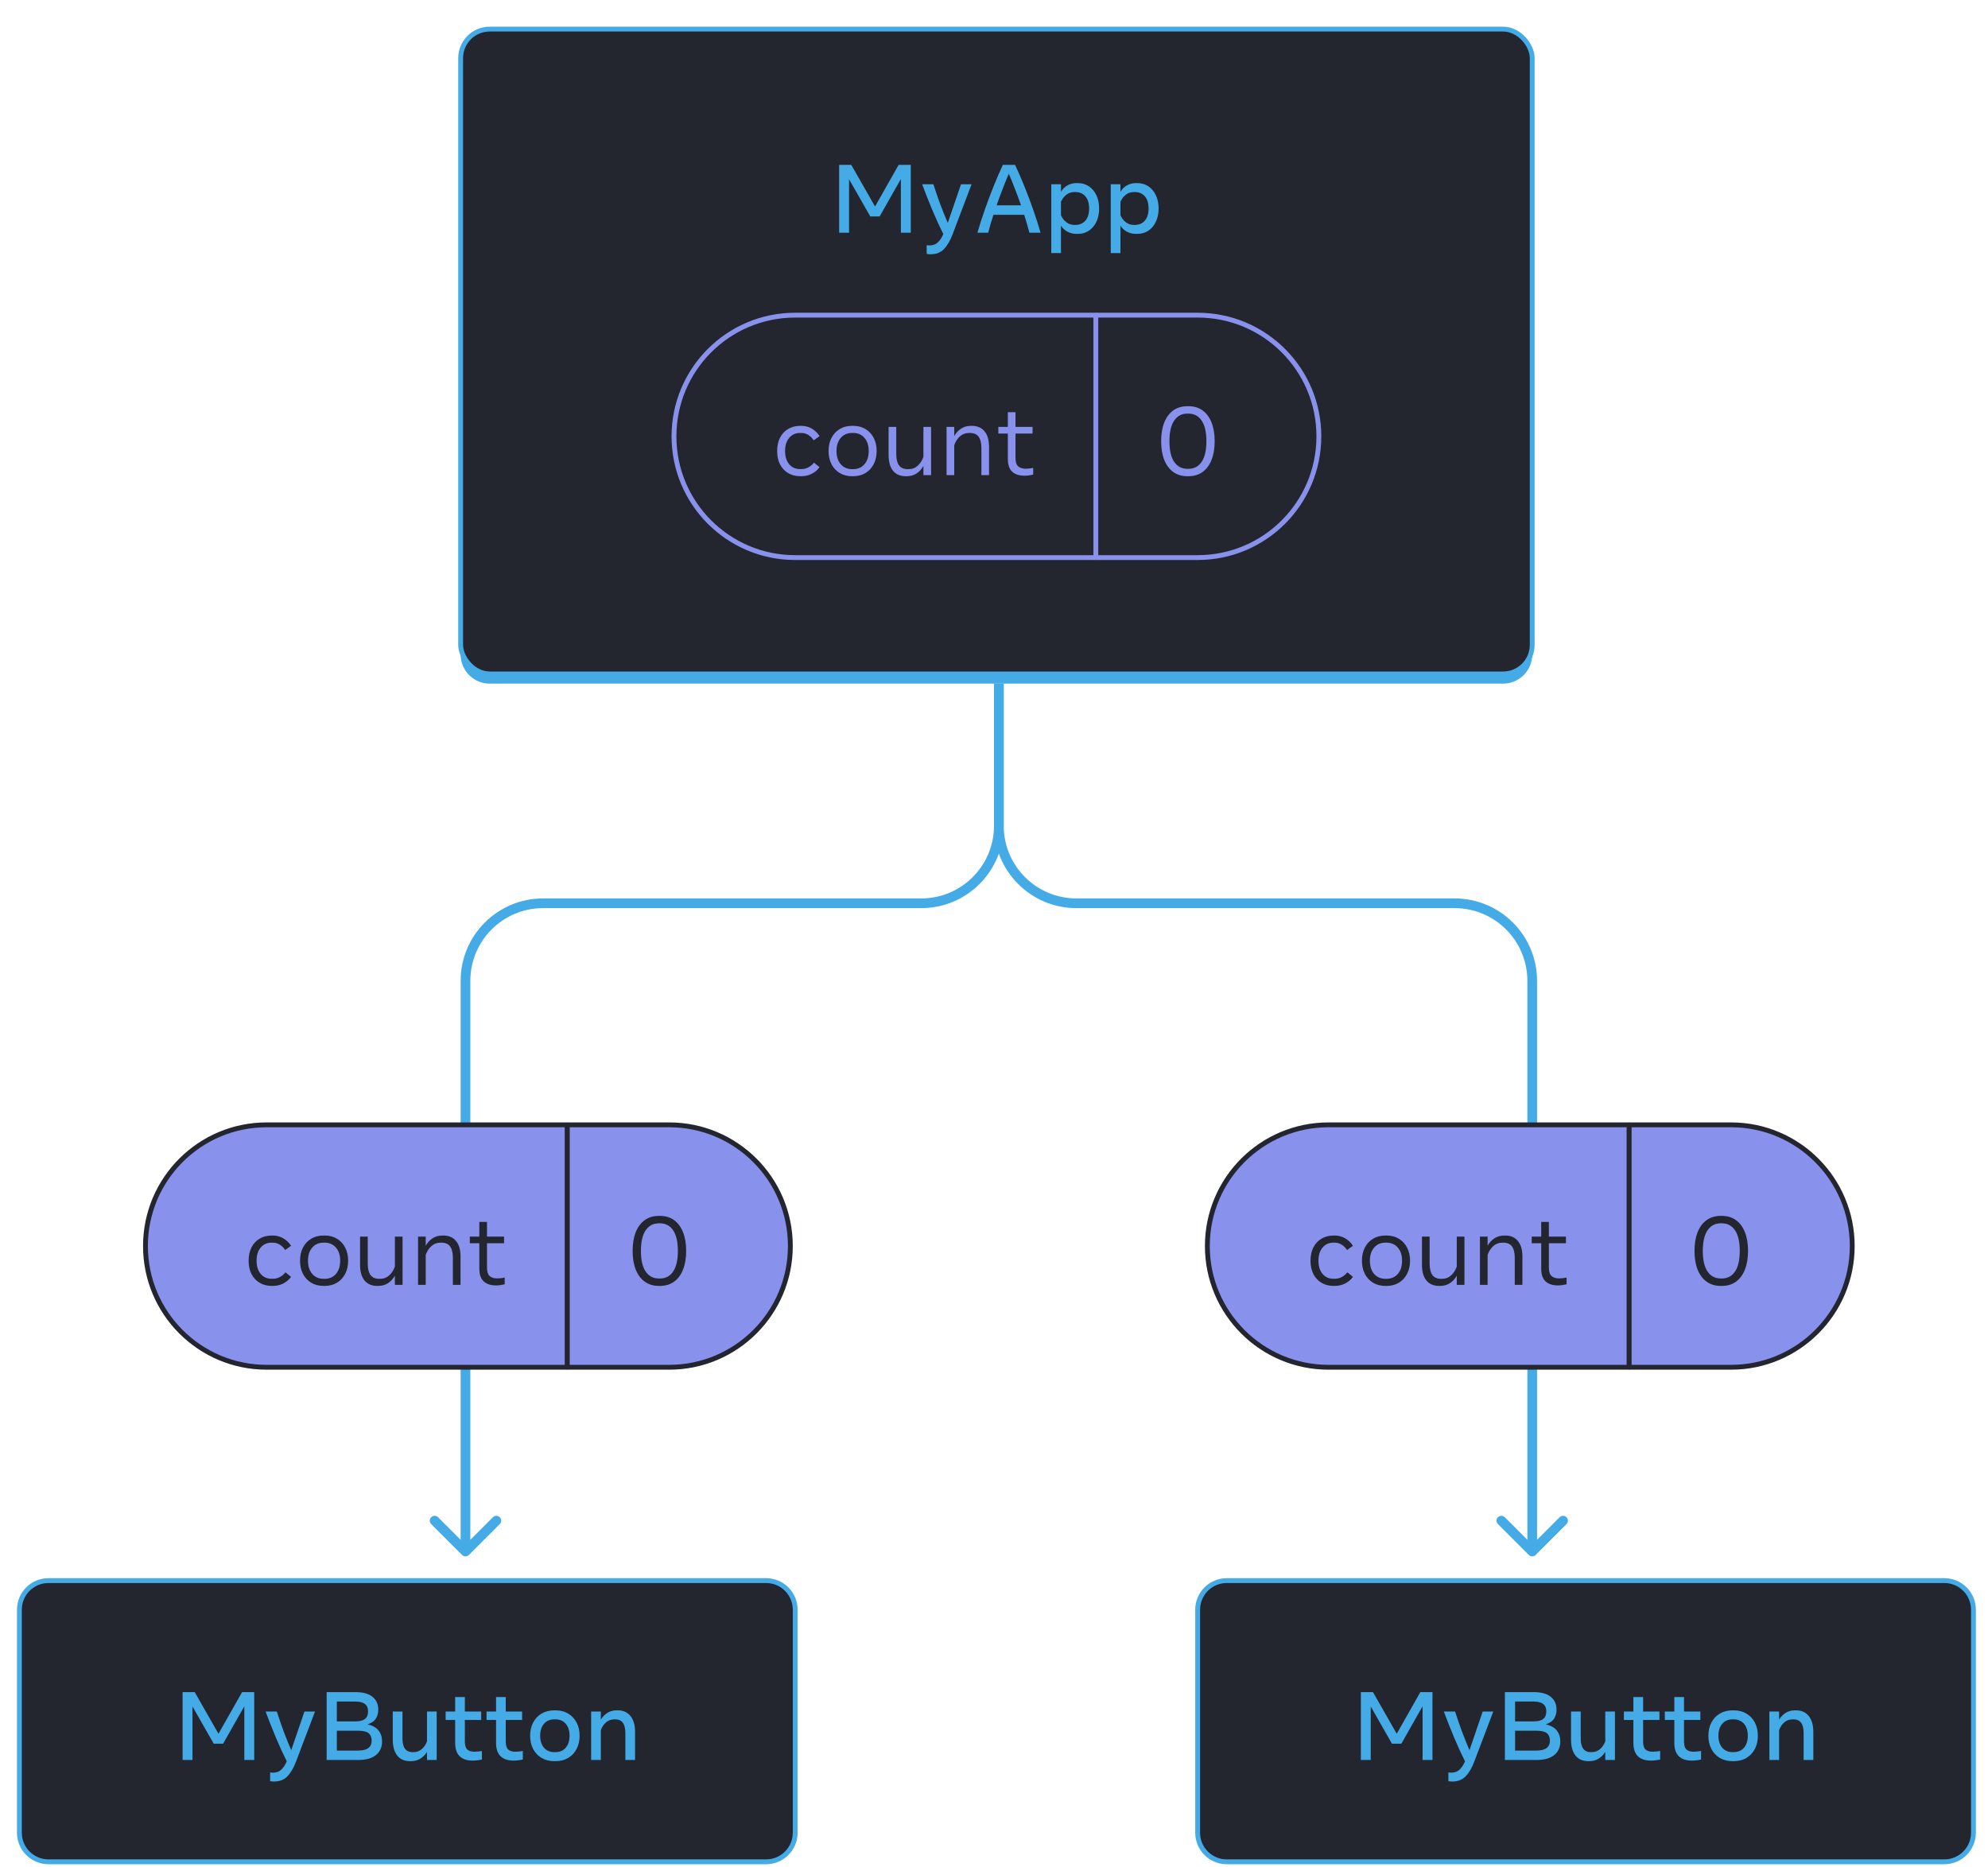 <svg width="410" height="385" viewBox="0 0 410 385" fill="none" xmlns="http://www.w3.org/2000/svg">
<g filter="url(#filter0_d_421_4681)">
<path d="M4 330C4 326.686 6.686 324 10 324H158C161.314 324 164 326.686 164 330V376C164 379.314 161.314 382 158 382H10C6.686 382 4 379.314 4 376V330Z" fill="#23252F"/>
<path d="M37.659 361V347H40.159L45.059 355.59L49.929 347H52.429V361H50.389V349.92L46.009 357.64H44.079L39.699 349.97V361H37.659ZM56.521 365.44C56.234 365.44 55.964 365.417 55.711 365.37V363.57C55.924 363.603 56.111 363.62 56.271 363.62C56.971 363.62 57.541 363.42 57.981 363.02C58.421 362.627 58.808 362.047 59.141 361.28C58.321 359.633 57.551 357.947 56.831 356.22C56.111 354.493 55.424 352.753 54.771 351H57.091C57.518 352.34 57.978 353.68 58.471 355.02C58.971 356.353 59.501 357.673 60.061 358.98L62.791 351H64.971L61.061 361.31C60.561 362.63 59.968 363.647 59.281 364.36C58.594 365.08 57.674 365.44 56.521 365.44ZM67.366 361V347H73.326C74.866 347 76.032 347.323 76.826 347.97C77.619 348.617 78.016 349.5 78.016 350.62C78.016 351.307 77.852 351.917 77.526 352.45C77.199 352.983 76.622 353.38 75.796 353.64C76.842 353.887 77.602 354.317 78.076 354.93C78.556 355.543 78.796 356.287 78.796 357.16C78.796 358.367 78.372 359.31 77.526 359.99C76.686 360.663 75.476 361 73.896 361H67.366ZM73.206 348.94H69.466V353.04H73.296C74.189 353.04 74.846 352.873 75.266 352.54C75.692 352.2 75.906 351.68 75.906 350.98C75.906 350.28 75.686 349.767 75.246 349.44C74.806 349.107 74.126 348.94 73.206 348.94ZM73.816 354.96H69.466V359.06H73.866C75.719 359.06 76.646 358.377 76.646 357.01C76.646 356.317 76.436 355.803 76.016 355.47C75.602 355.13 74.869 354.96 73.816 354.96ZM84.553 361.24C83.4 361.24 82.52 360.85 81.913 360.07C81.306 359.29 81.003 358.193 81.003 356.78V351H83.003V356.54C83.003 358.433 83.69 359.38 85.063 359.38H85.263C85.943 359.38 86.52 359.17 86.993 358.75C87.473 358.33 87.83 357.8 88.063 357.16V351H90.063V361H88.063V359.33C87.697 359.923 87.237 360.39 86.683 360.73C86.136 361.07 85.5 361.24 84.773 361.24H84.553ZM97.509 361.13C96.322 361.13 95.419 360.83 94.799 360.23C94.179 359.63 93.869 358.707 93.869 357.46V352.74H91.909V351H93.869V348.02H95.869V351H99.239V352.74H95.869V357.19C95.869 357.977 96.032 358.523 96.359 358.83C96.686 359.137 97.169 359.29 97.809 359.29C98.116 359.29 98.389 359.277 98.629 359.25C98.876 359.223 99.129 359.19 99.389 359.15V360.9C99.122 360.967 98.822 361.02 98.489 361.06C98.156 361.107 97.829 361.13 97.509 361.13ZM105.947 361.13C104.76 361.13 103.857 360.83 103.237 360.23C102.617 359.63 102.307 358.707 102.307 357.46V352.74H100.347V351H102.307V348.02H104.307V351H107.677V352.74H104.307V357.19C104.307 357.977 104.47 358.523 104.797 358.83C105.123 359.137 105.607 359.29 106.247 359.29C106.553 359.29 106.827 359.277 107.067 359.25C107.313 359.223 107.567 359.19 107.827 359.15V360.9C107.56 360.967 107.26 361.02 106.927 361.06C106.593 361.107 106.267 361.13 105.947 361.13ZM114.324 361.24C113.311 361.24 112.427 361.017 111.674 360.57C110.927 360.117 110.351 359.497 109.944 358.71C109.537 357.917 109.334 357.013 109.334 356C109.334 354.98 109.537 354.077 109.944 353.29C110.351 352.503 110.927 351.887 111.674 351.44C112.427 350.987 113.311 350.76 114.324 350.76H114.544C115.564 350.76 116.447 350.987 117.194 351.44C117.941 351.887 118.517 352.503 118.924 353.29C119.331 354.077 119.534 354.98 119.534 356C119.534 357.013 119.331 357.917 118.924 358.71C118.517 359.497 117.941 360.117 117.194 360.57C116.447 361.017 115.564 361.24 114.544 361.24H114.324ZM114.334 359.38H114.534C115.447 359.38 116.164 359.073 116.684 358.46C117.204 357.847 117.464 357.027 117.464 356C117.464 354.967 117.204 354.147 116.684 353.54C116.164 352.927 115.447 352.62 114.534 352.62H114.334C113.427 352.62 112.711 352.927 112.184 353.54C111.664 354.147 111.404 354.967 111.404 356C111.404 357.027 111.664 357.847 112.184 358.46C112.711 359.073 113.427 359.38 114.334 359.38ZM121.915 361V351H123.915V352.67C124.282 352.077 124.739 351.61 125.285 351.27C125.839 350.93 126.479 350.76 127.205 350.76H127.425C128.532 350.76 129.399 351.15 130.025 351.93C130.659 352.71 130.975 353.807 130.975 355.22V361H128.975V355.46C128.975 353.567 128.289 352.62 126.915 352.62H126.715C126.035 352.62 125.455 352.83 124.975 353.25C124.502 353.67 124.149 354.2 123.915 354.84V361H121.915Z" fill="#45ABE6"/>
<path d="M10 324.5H158V323.5H10V324.5ZM163.5 330V376H164.5V330H163.5ZM158 381.5H10V382.5H158V381.5ZM4.5 376V330H3.5V376H4.5ZM10 381.5C6.962 381.5 4.5 379.038 4.5 376H3.5C3.5 379.59 6.41 382.5 10 382.5V381.5ZM163.5 376C163.5 379.038 161.038 381.5 158 381.5V382.5C161.59 382.5 164.5 379.59 164.5 376H163.5ZM158 324.5C161.038 324.5 163.5 326.962 163.5 330H164.5C164.5 326.41 161.59 323.5 158 323.5V324.5ZM10 323.5C6.41 323.5 3.5 326.41 3.5 330H4.5C4.5 326.962 6.962 324.5 10 324.5V323.5Z" fill="#45ABE6"/>
</g>
<g filter="url(#filter1_d_421_4681)">
<path d="M247 330C247 326.686 249.686 324 253 324H401C404.314 324 407 326.686 407 330V376C407 379.314 404.314 382 401 382H253C249.686 382 247 379.314 247 376V330Z" fill="#23252F"/>
<path d="M280.659 361V347H283.159L288.059 355.59L292.929 347H295.429V361H293.389V349.92L289.009 357.64H287.079L282.699 349.97V361H280.659ZM299.521 365.44C299.234 365.44 298.964 365.417 298.711 365.37V363.57C298.924 363.603 299.111 363.62 299.271 363.62C299.971 363.62 300.541 363.42 300.981 363.02C301.421 362.627 301.808 362.047 302.141 361.28C301.321 359.633 300.551 357.947 299.831 356.22C299.111 354.493 298.424 352.753 297.771 351H300.091C300.518 352.34 300.978 353.68 301.471 355.02C301.971 356.353 302.501 357.673 303.061 358.98L305.791 351H307.971L304.061 361.31C303.561 362.63 302.968 363.647 302.281 364.36C301.594 365.08 300.674 365.44 299.521 365.44ZM310.366 361V347H316.326C317.866 347 319.032 347.323 319.826 347.97C320.619 348.617 321.016 349.5 321.016 350.62C321.016 351.307 320.852 351.917 320.526 352.45C320.199 352.983 319.622 353.38 318.796 353.64C319.842 353.887 320.602 354.317 321.076 354.93C321.556 355.543 321.796 356.287 321.796 357.16C321.796 358.367 321.372 359.31 320.526 359.99C319.686 360.663 318.476 361 316.896 361H310.366ZM316.206 348.94H312.466V353.04H316.296C317.189 353.04 317.846 352.873 318.266 352.54C318.692 352.2 318.906 351.68 318.906 350.98C318.906 350.28 318.686 349.767 318.246 349.44C317.806 349.107 317.126 348.94 316.206 348.94ZM316.816 354.96H312.466V359.06H316.866C318.719 359.06 319.646 358.377 319.646 357.01C319.646 356.317 319.436 355.803 319.016 355.47C318.602 355.13 317.869 354.96 316.816 354.96ZM327.553 361.24C326.4 361.24 325.52 360.85 324.913 360.07C324.306 359.29 324.003 358.193 324.003 356.78V351H326.003V356.54C326.003 358.433 326.69 359.38 328.063 359.38H328.263C328.943 359.38 329.52 359.17 329.993 358.75C330.473 358.33 330.83 357.8 331.063 357.16V351H333.063V361H331.063V359.33C330.696 359.923 330.236 360.39 329.683 360.73C329.136 361.07 328.5 361.24 327.773 361.24H327.553ZM340.509 361.13C339.322 361.13 338.419 360.83 337.799 360.23C337.179 359.63 336.869 358.707 336.869 357.46V352.74H334.909V351H336.869V348.02H338.869V351H342.239V352.74H338.869V357.19C338.869 357.977 339.032 358.523 339.359 358.83C339.686 359.137 340.169 359.29 340.809 359.29C341.116 359.29 341.389 359.277 341.629 359.25C341.876 359.223 342.129 359.19 342.389 359.15V360.9C342.122 360.967 341.822 361.02 341.489 361.06C341.156 361.107 340.829 361.13 340.509 361.13ZM348.947 361.13C347.76 361.13 346.857 360.83 346.237 360.23C345.617 359.63 345.307 358.707 345.307 357.46V352.74H343.347V351H345.307V348.02H347.307V351H350.677V352.74H347.307V357.19C347.307 357.977 347.47 358.523 347.797 358.83C348.123 359.137 348.607 359.29 349.247 359.29C349.553 359.29 349.827 359.277 350.067 359.25C350.313 359.223 350.567 359.19 350.827 359.15V360.9C350.56 360.967 350.26 361.02 349.927 361.06C349.593 361.107 349.267 361.13 348.947 361.13ZM357.324 361.24C356.311 361.24 355.427 361.017 354.674 360.57C353.927 360.117 353.351 359.497 352.944 358.71C352.537 357.917 352.334 357.013 352.334 356C352.334 354.98 352.537 354.077 352.944 353.29C353.351 352.503 353.927 351.887 354.674 351.44C355.427 350.987 356.311 350.76 357.324 350.76H357.544C358.564 350.76 359.447 350.987 360.194 351.44C360.941 351.887 361.517 352.503 361.924 353.29C362.331 354.077 362.534 354.98 362.534 356C362.534 357.013 362.331 357.917 361.924 358.71C361.517 359.497 360.941 360.117 360.194 360.57C359.447 361.017 358.564 361.24 357.544 361.24H357.324ZM357.334 359.38H357.534C358.447 359.38 359.164 359.073 359.684 358.46C360.204 357.847 360.464 357.027 360.464 356C360.464 354.967 360.204 354.147 359.684 353.54C359.164 352.927 358.447 352.62 357.534 352.62H357.334C356.427 352.62 355.711 352.927 355.184 353.54C354.664 354.147 354.404 354.967 354.404 356C354.404 357.027 354.664 357.847 355.184 358.46C355.711 359.073 356.427 359.38 357.334 359.38ZM364.915 361V351H366.915V352.67C367.282 352.077 367.739 351.61 368.285 351.27C368.839 350.93 369.479 350.76 370.205 350.76H370.425C371.532 350.76 372.399 351.15 373.025 351.93C373.659 352.71 373.975 353.807 373.975 355.22V361H371.975V355.46C371.975 353.567 371.289 352.62 369.915 352.62H369.715C369.035 352.62 368.455 352.83 367.975 353.25C367.502 353.67 367.149 354.2 366.915 354.84V361H364.915Z" fill="#45ABE6"/>
<path d="M253 324.5H401V323.5H253V324.5ZM406.5 330V376H407.5V330H406.5ZM401 381.5H253V382.5H401V381.5ZM247.5 376V330H246.5V376H247.5ZM253 381.5C249.962 381.5 247.5 379.038 247.5 376H246.5C246.5 379.59 249.41 382.5 253 382.5V381.5ZM406.5 376C406.5 379.038 404.038 381.5 401 381.5V382.5C404.59 382.5 407.5 379.59 407.5 376H406.5ZM401 324.5C404.038 324.5 406.5 326.962 406.5 330H407.5C407.5 326.41 404.59 323.5 401 323.5V324.5ZM253 323.5C249.41 323.5 246.5 326.41 246.5 330H247.5C247.5 326.962 249.962 324.5 253 324.5V323.5Z" fill="#45ABE6"/>
</g>
<rect x="88" y="328" width="16" height="14" fill="#23252F"/>
<rect x="308" y="328" width="16" height="14" fill="#23252F"/>
<path d="M95.293 320.707C95.683 321.098 96.317 321.098 96.707 320.707L103.071 314.343C103.462 313.953 103.462 313.319 103.071 312.929C102.681 312.538 102.047 312.538 101.657 312.929L96 318.586L90.343 312.929C89.953 312.538 89.32 312.538 88.929 312.929C88.538 313.319 88.538 313.953 88.929 314.343L95.293 320.707ZM97 320V202.302H95V320H97ZM112 187.302H190V185.302H112V187.302ZM207 170.302V141H205V170.302H207ZM190 187.302C199.389 187.302 207 179.691 207 170.302H205C205 178.587 198.284 185.302 190 185.302V187.302ZM97 202.302C97 194.018 103.716 187.302 112 187.302V185.302C102.611 185.302 95 192.913 95 202.302H97Z" fill="#45ABE6"/>
<path d="M316.707 320.707C316.317 321.098 315.683 321.098 315.293 320.707L308.929 314.343C308.538 313.953 308.538 313.319 308.929 312.929C309.319 312.538 309.953 312.538 310.343 312.929L316 318.586L321.657 312.929C322.047 312.538 322.681 312.538 323.071 312.929C323.462 313.319 323.462 313.953 323.071 314.343L316.707 320.707ZM315 320V202.302H317V320H315ZM300 187.302H222V185.302H300V187.302ZM205 170.302V141H207V170.302H205ZM222 187.302C212.611 187.302 205 179.691 205 170.302H207C207 178.587 213.716 185.302 222 185.302V187.302ZM315 202.302C315 194.018 308.284 187.302 300 187.302V185.302C309.389 185.302 317 192.913 317 202.302H315Z" fill="#45ABE6"/>
<rect x="95" y="6" width="221" height="133" rx="6" fill="#23252F" stroke="#45ABE6" stroke-linejoin="bevel"/>
<path fill-rule="evenodd" clip-rule="evenodd" d="M95 133V135C95 138.314 97.686 141 101 141H310C313.314 141 316 138.314 316 135V133C316 136.314 313.314 139 310 139H101C97.686 139 95 136.314 95 133Z" fill="#45ABE6"/>
<path d="M173.065 48V34H175.565L180.465 42.59L185.335 34H187.835V48H185.795V36.92L181.415 44.64H179.485L175.105 36.97V48H173.065ZM191.927 52.44C191.641 52.44 191.371 52.417 191.117 52.37V50.57C191.331 50.603 191.517 50.62 191.677 50.62C192.377 50.62 192.947 50.42 193.387 50.02C193.827 49.627 194.214 49.047 194.547 48.28C193.727 46.633 192.957 44.947 192.237 43.22C191.517 41.493 190.831 39.753 190.177 38H192.497C192.924 39.34 193.384 40.68 193.877 42.02C194.377 43.353 194.907 44.673 195.467 45.98L198.197 38H200.377L196.467 48.31C195.967 49.63 195.374 50.647 194.687 51.36C194.001 52.08 193.081 52.44 191.927 52.44ZM201.582 48C202.022 46.467 202.529 44.883 203.102 43.25C203.675 41.617 204.279 40.01 204.912 38.43C205.552 36.843 206.192 35.367 206.832 34H209.352C209.992 35.367 210.632 36.843 211.272 38.43C211.912 40.01 212.515 41.617 213.082 43.25C213.655 44.883 214.162 46.467 214.602 48H212.312C212.159 47.413 211.989 46.81 211.802 46.19C211.622 45.57 211.432 44.94 211.232 44.3H204.882C204.682 44.94 204.489 45.57 204.302 46.19C204.122 46.81 203.955 47.413 203.802 48H201.582ZM205.542 42.34H210.572C210.172 41.193 209.755 40.067 209.322 38.96C208.895 37.847 208.472 36.803 208.052 35.83C207.639 36.803 207.215 37.847 206.782 38.96C206.355 40.067 205.942 41.193 205.542 42.34ZM216.814 52.2V38H218.814V39.57C219.16 38.97 219.614 38.52 220.174 38.22C220.734 37.913 221.357 37.76 222.044 37.76H222.264C223.15 37.76 223.924 37.987 224.584 38.44C225.25 38.887 225.767 39.507 226.134 40.3C226.5 41.087 226.684 41.987 226.684 43C226.684 44.013 226.5 44.917 226.134 45.71C225.767 46.497 225.25 47.117 224.584 47.57C223.924 48.017 223.15 48.24 222.264 48.24H222.044C221.384 48.24 220.77 48.1 220.204 47.82C219.644 47.533 219.18 47.11 218.814 46.55V52.2H216.814ZM221.564 46.39H221.764C222.637 46.39 223.33 46.097 223.844 45.51C224.357 44.923 224.614 44.087 224.614 43C224.614 41.913 224.357 41.077 223.844 40.49C223.33 39.903 222.637 39.61 221.764 39.61H221.564C220.97 39.61 220.434 39.787 219.954 40.14C219.48 40.493 219.1 40.977 218.814 41.59V44.41C219.1 45.023 219.48 45.507 219.954 45.86C220.434 46.213 220.97 46.39 221.564 46.39ZM229.079 52.2V38H231.079V39.57C231.426 38.97 231.879 38.52 232.439 38.22C232.999 37.913 233.623 37.76 234.309 37.76H234.529C235.416 37.76 236.189 37.987 236.849 38.44C237.516 38.887 238.033 39.507 238.399 40.3C238.766 41.087 238.949 41.987 238.949 43C238.949 44.013 238.766 44.917 238.399 45.71C238.033 46.497 237.516 47.117 236.849 47.57C236.189 48.017 235.416 48.24 234.529 48.24H234.309C233.649 48.24 233.036 48.1 232.469 47.82C231.909 47.533 231.446 47.11 231.079 46.55V52.2H229.079ZM233.829 46.39H234.029C234.903 46.39 235.596 46.097 236.109 45.51C236.623 44.923 236.879 44.087 236.879 43C236.879 41.913 236.623 41.077 236.109 40.49C235.596 39.903 234.903 39.61 234.029 39.61H233.829C233.236 39.61 232.699 39.787 232.219 40.14C231.746 40.493 231.366 40.977 231.079 41.59V44.41C231.366 45.023 231.746 45.507 232.219 45.86C232.699 46.213 233.236 46.39 233.829 46.39Z" fill="#45ABE6"/>
<path d="M139 90C139 76.193 150.193 65 164 65H226V115H164C150.193 115 139 103.807 139 90V90Z" fill="#23252F"/>
<path d="M165.064 98.22C164.117 98.22 163.284 98.01 162.564 97.59C161.844 97.163 161.281 96.563 160.874 95.79C160.474 95.01 160.274 94.09 160.274 93.03C160.274 91.97 160.474 91.05 160.874 90.27C161.274 89.49 161.834 88.89 162.554 88.47C163.274 88.043 164.111 87.83 165.064 87.83H165.264C166.037 87.83 166.754 88.02 167.414 88.4C168.074 88.78 168.611 89.297 169.024 89.95L167.814 90.82C167.507 90.347 167.137 89.977 166.704 89.71C166.271 89.437 165.777 89.3 165.224 89.3H165.034C164.074 89.3 163.314 89.64 162.754 90.32C162.194 90.993 161.914 91.897 161.914 93.03C161.914 94.157 162.194 95.06 162.754 95.74C163.314 96.413 164.074 96.75 165.034 96.75H165.224C165.784 96.75 166.284 96.63 166.724 96.39C167.171 96.15 167.554 95.827 167.874 95.42L169.024 96.36C168.597 96.94 168.057 97.397 167.404 97.73C166.751 98.057 166.037 98.22 165.264 98.22H165.064ZM175.74 98.22C174.746 98.22 173.886 97.997 173.16 97.55C172.433 97.103 171.87 96.49 171.47 95.71C171.076 94.93 170.88 94.037 170.88 93.03C170.88 92.017 171.076 91.12 171.47 90.34C171.87 89.56 172.433 88.947 173.16 88.5C173.886 88.053 174.746 87.83 175.74 87.83H175.94C176.933 87.83 177.793 88.053 178.52 88.5C179.246 88.947 179.806 89.56 180.2 90.34C180.6 91.12 180.8 92.017 180.8 93.03C180.8 94.037 180.6 94.93 180.2 95.71C179.806 96.49 179.246 97.103 178.52 97.55C177.793 97.997 176.933 98.22 175.94 98.22H175.74ZM175.75 96.76H175.93C176.923 96.76 177.71 96.42 178.29 95.74C178.87 95.06 179.16 94.157 179.16 93.03C179.16 91.897 178.87 90.993 178.29 90.32C177.71 89.64 176.923 89.3 175.93 89.3H175.75C174.756 89.3 173.97 89.64 173.39 90.32C172.81 90.993 172.52 91.897 172.52 93.03C172.52 94.157 172.81 95.06 173.39 95.74C173.97 96.42 174.756 96.76 175.75 96.76ZM186.812 98.22C185.659 98.22 184.779 97.843 184.172 97.09C183.566 96.337 183.262 95.267 183.262 93.88V88.05H184.842V93.65C184.842 94.677 185.032 95.453 185.412 95.98C185.799 96.5 186.396 96.76 187.202 96.76H187.382C188.122 96.76 188.756 96.52 189.282 96.04C189.809 95.553 190.196 94.947 190.442 94.22V88.05H192.022V98H190.442V96.11C190.076 96.763 189.602 97.28 189.022 97.66C188.442 98.033 187.772 98.22 187.012 98.22H186.812ZM195.219 98V88.05H196.799V89.94C197.166 89.287 197.639 88.773 198.219 88.4C198.799 88.02 199.469 87.83 200.229 87.83H200.429C201.556 87.83 202.429 88.207 203.049 88.96C203.669 89.707 203.979 90.777 203.979 92.17V98H202.399V92.4C202.399 91.373 202.209 90.6 201.829 90.08C201.449 89.56 200.852 89.3 200.039 89.3H199.849C199.109 89.3 198.476 89.54 197.949 90.02C197.429 90.5 197.046 91.103 196.799 91.83V98H195.219ZM211.316 98.12C210.209 98.12 209.356 97.843 208.756 97.29C208.156 96.737 207.856 95.857 207.856 94.65V89.42H205.896V88.05H207.856V85.02H209.436V88.05H212.956V89.42H209.436V94.43C209.436 95.263 209.616 95.847 209.976 96.18C210.343 96.507 210.863 96.67 211.536 96.67C211.829 96.67 212.096 96.657 212.336 96.63C212.576 96.597 212.826 96.553 213.086 96.5V97.89C212.813 97.957 212.523 98.01 212.216 98.05C211.909 98.097 211.609 98.12 211.316 98.12Z" fill="#8891EC"/>
<path d="M139 90C139 76.193 150.193 65 164 65H226V115H164C150.193 115 139 103.807 139 90V90Z" stroke="#8891EC" stroke-linejoin="bevel"/>
<path d="M226 65H247C260.807 65 272 76.193 272 90V90C272 103.807 260.807 115 247 115H226V65Z" fill="#23252F"/>
<path d="M244.872 98.22C243.745 98.22 242.779 97.93 241.972 97.35C241.165 96.77 240.545 95.94 240.112 94.86C239.685 93.78 239.472 92.493 239.472 91C239.472 89.507 239.685 88.22 240.112 87.14C240.545 86.06 241.165 85.23 241.972 84.65C242.779 84.07 243.745 83.78 244.872 83.78H245.122C246.249 83.78 247.212 84.07 248.012 84.65C248.819 85.23 249.435 86.06 249.862 87.14C250.295 88.22 250.512 89.507 250.512 91C250.512 92.493 250.295 93.78 249.862 94.86C249.435 95.94 248.819 96.77 248.012 97.35C247.212 97.93 246.249 98.22 245.122 98.22H244.872ZM244.882 96.69H245.112C246.272 96.69 247.175 96.213 247.822 95.26C248.475 94.3 248.802 92.88 248.802 91C248.802 89.12 248.475 87.703 247.822 86.75C247.175 85.79 246.272 85.31 245.112 85.31H244.882C243.722 85.31 242.815 85.79 242.162 86.75C241.509 87.703 241.182 89.12 241.182 91C241.182 92.88 241.509 94.3 242.162 95.26C242.815 96.213 243.722 96.69 244.882 96.69Z" fill="#8891EC"/>
<path d="M226 65H247C260.807 65 272 76.193 272 90V90C272 103.807 260.807 115 247 115H226V65Z" stroke="#8891EC" stroke-linejoin="bevel"/>
<path d="M30 257C30 243.193 41.193 232 55 232H117V282H55C41.193 282 30 270.807 30 257V257Z" fill="#8891EC"/>
<path d="M56.064 265.22C55.117 265.22 54.284 265.01 53.564 264.59C52.844 264.163 52.281 263.563 51.874 262.79C51.474 262.01 51.274 261.09 51.274 260.03C51.274 258.97 51.474 258.05 51.874 257.27C52.274 256.49 52.834 255.89 53.554 255.47C54.274 255.043 55.111 254.83 56.064 254.83H56.264C57.038 254.83 57.754 255.02 58.414 255.4C59.074 255.78 59.611 256.297 60.024 256.95L58.814 257.82C58.508 257.347 58.138 256.977 57.704 256.71C57.271 256.437 56.778 256.3 56.224 256.3H56.034C55.074 256.3 54.314 256.64 53.754 257.32C53.194 257.993 52.914 258.897 52.914 260.03C52.914 261.157 53.194 262.06 53.754 262.74C54.314 263.413 55.074 263.75 56.034 263.75H56.224C56.784 263.75 57.284 263.63 57.724 263.39C58.171 263.15 58.554 262.827 58.874 262.42L60.024 263.36C59.597 263.94 59.057 264.397 58.404 264.73C57.751 265.057 57.038 265.22 56.264 265.22H56.064ZM66.74 265.22C65.746 265.22 64.886 264.997 64.16 264.55C63.433 264.103 62.87 263.49 62.47 262.71C62.076 261.93 61.88 261.037 61.88 260.03C61.88 259.017 62.076 258.12 62.47 257.34C62.87 256.56 63.433 255.947 64.16 255.5C64.886 255.053 65.746 254.83 66.74 254.83H66.94C67.933 254.83 68.793 255.053 69.52 255.5C70.246 255.947 70.806 256.56 71.2 257.34C71.6 258.12 71.8 259.017 71.8 260.03C71.8 261.037 71.6 261.93 71.2 262.71C70.806 263.49 70.246 264.103 69.52 264.55C68.793 264.997 67.933 265.22 66.94 265.22H66.74ZM66.75 263.76H66.93C67.923 263.76 68.71 263.42 69.29 262.74C69.87 262.06 70.16 261.157 70.16 260.03C70.16 258.897 69.87 257.993 69.29 257.32C68.71 256.64 67.923 256.3 66.93 256.3H66.75C65.756 256.3 64.97 256.64 64.39 257.32C63.81 257.993 63.52 258.897 63.52 260.03C63.52 261.157 63.81 262.06 64.39 262.74C64.97 263.42 65.756 263.76 66.75 263.76ZM77.812 265.22C76.659 265.22 75.779 264.843 75.172 264.09C74.566 263.337 74.262 262.267 74.262 260.88V255.05H75.842V260.65C75.842 261.677 76.032 262.453 76.412 262.98C76.799 263.5 77.396 263.76 78.202 263.76H78.382C79.122 263.76 79.756 263.52 80.282 263.04C80.809 262.553 81.196 261.947 81.442 261.22V255.05H83.022V265H81.442V263.11C81.076 263.763 80.602 264.28 80.022 264.66C79.442 265.033 78.772 265.22 78.012 265.22H77.812ZM86.219 265V255.05H87.799V256.94C88.166 256.287 88.639 255.773 89.219 255.4C89.799 255.02 90.469 254.83 91.229 254.83H91.429C92.556 254.83 93.429 255.207 94.049 255.96C94.669 256.707 94.979 257.777 94.979 259.17V265H93.399V259.4C93.399 258.373 93.209 257.6 92.829 257.08C92.449 256.56 91.853 256.3 91.039 256.3H90.849C90.109 256.3 89.476 256.54 88.949 257.02C88.429 257.5 88.046 258.103 87.799 258.83V265H86.219ZM102.316 265.12C101.209 265.12 100.356 264.843 99.756 264.29C99.156 263.737 98.856 262.857 98.856 261.65V256.42H96.896V255.05H98.856V252.02H100.436V255.05H103.956V256.42H100.436V261.43C100.436 262.263 100.616 262.847 100.976 263.18C101.343 263.507 101.863 263.67 102.536 263.67C102.829 263.67 103.096 263.657 103.336 263.63C103.576 263.597 103.826 263.553 104.086 263.5V264.89C103.813 264.957 103.523 265.01 103.216 265.05C102.909 265.097 102.609 265.12 102.316 265.12Z" fill="#23252F"/>
<path d="M30 257C30 243.193 41.193 232 55 232H117V282H55C41.193 282 30 270.807 30 257V257Z" stroke="#23252F" stroke-linejoin="bevel"/>
<path d="M117 232H138C151.807 232 163 243.193 163 257V257C163 270.807 151.807 282 138 282H117V232Z" fill="#8891EC"/>
<path d="M135.872 265.22C134.745 265.22 133.779 264.93 132.972 264.35C132.165 263.77 131.545 262.94 131.112 261.86C130.685 260.78 130.472 259.493 130.472 258C130.472 256.507 130.685 255.22 131.112 254.14C131.545 253.06 132.165 252.23 132.972 251.65C133.779 251.07 134.745 250.78 135.872 250.78H136.122C137.249 250.78 138.212 251.07 139.012 251.65C139.819 252.23 140.435 253.06 140.862 254.14C141.295 255.22 141.512 256.507 141.512 258C141.512 259.493 141.295 260.78 140.862 261.86C140.435 262.94 139.819 263.77 139.012 264.35C138.212 264.93 137.249 265.22 136.122 265.22H135.872ZM135.882 263.69H136.112C137.272 263.69 138.175 263.213 138.822 262.26C139.475 261.3 139.802 259.88 139.802 258C139.802 256.12 139.475 254.703 138.822 253.75C138.175 252.79 137.272 252.31 136.112 252.31H135.882C134.722 252.31 133.815 252.79 133.162 253.75C132.509 254.703 132.182 256.12 132.182 258C132.182 259.88 132.509 261.3 133.162 262.26C133.815 263.213 134.722 263.69 135.882 263.69Z" fill="#23252F"/>
<path d="M117 232H138C151.807 232 163 243.193 163 257V257C163 270.807 151.807 282 138 282H117V232Z" stroke="#23252F" stroke-linejoin="bevel"/>
<path d="M249 257C249 243.193 260.193 232 274 232H336V282H274C260.193 282 249 270.807 249 257V257Z" fill="#8891EC"/>
<path d="M275.064 265.22C274.117 265.22 273.284 265.01 272.564 264.59C271.844 264.163 271.281 263.563 270.874 262.79C270.474 262.01 270.274 261.09 270.274 260.03C270.274 258.97 270.474 258.05 270.874 257.27C271.274 256.49 271.834 255.89 272.554 255.47C273.274 255.043 274.111 254.83 275.064 254.83H275.264C276.037 254.83 276.754 255.02 277.414 255.4C278.074 255.78 278.611 256.297 279.024 256.95L277.814 257.82C277.507 257.347 277.137 256.977 276.704 256.71C276.271 256.437 275.777 256.3 275.224 256.3H275.034C274.074 256.3 273.314 256.64 272.754 257.32C272.194 257.993 271.914 258.897 271.914 260.03C271.914 261.157 272.194 262.06 272.754 262.74C273.314 263.413 274.074 263.75 275.034 263.75H275.224C275.784 263.75 276.284 263.63 276.724 263.39C277.171 263.15 277.554 262.827 277.874 262.42L279.024 263.36C278.597 263.94 278.057 264.397 277.404 264.73C276.751 265.057 276.037 265.22 275.264 265.22H275.064ZM285.74 265.22C284.746 265.22 283.886 264.997 283.16 264.55C282.433 264.103 281.87 263.49 281.47 262.71C281.076 261.93 280.88 261.037 280.88 260.03C280.88 259.017 281.076 258.12 281.47 257.34C281.87 256.56 282.433 255.947 283.16 255.5C283.886 255.053 284.746 254.83 285.74 254.83H285.94C286.933 254.83 287.793 255.053 288.52 255.5C289.246 255.947 289.806 256.56 290.2 257.34C290.6 258.12 290.8 259.017 290.8 260.03C290.8 261.037 290.6 261.93 290.2 262.71C289.806 263.49 289.246 264.103 288.52 264.55C287.793 264.997 286.933 265.22 285.94 265.22H285.74ZM285.75 263.76H285.93C286.923 263.76 287.71 263.42 288.29 262.74C288.87 262.06 289.16 261.157 289.16 260.03C289.16 258.897 288.87 257.993 288.29 257.32C287.71 256.64 286.923 256.3 285.93 256.3H285.75C284.756 256.3 283.97 256.64 283.39 257.32C282.81 257.993 282.52 258.897 282.52 260.03C282.52 261.157 282.81 262.06 283.39 262.74C283.97 263.42 284.756 263.76 285.75 263.76ZM296.812 265.22C295.659 265.22 294.779 264.843 294.172 264.09C293.566 263.337 293.262 262.267 293.262 260.88V255.05H294.842V260.65C294.842 261.677 295.032 262.453 295.412 262.98C295.799 263.5 296.396 263.76 297.202 263.76H297.382C298.122 263.76 298.756 263.52 299.282 263.04C299.809 262.553 300.196 261.947 300.442 261.22V255.05H302.022V265H300.442V263.11C300.076 263.763 299.602 264.28 299.022 264.66C298.442 265.033 297.772 265.22 297.012 265.22H296.812ZM305.219 265V255.05H306.799V256.94C307.166 256.287 307.639 255.773 308.219 255.4C308.799 255.02 309.469 254.83 310.229 254.83H310.429C311.556 254.83 312.429 255.207 313.049 255.96C313.669 256.707 313.979 257.777 313.979 259.17V265H312.399V259.4C312.399 258.373 312.209 257.6 311.829 257.08C311.449 256.56 310.852 256.3 310.039 256.3H309.849C309.109 256.3 308.476 256.54 307.949 257.02C307.429 257.5 307.046 258.103 306.799 258.83V265H305.219ZM321.316 265.12C320.209 265.12 319.356 264.843 318.756 264.29C318.156 263.737 317.856 262.857 317.856 261.65V256.42H315.896V255.05H317.856V252.02H319.436V255.05H322.956V256.42H319.436V261.43C319.436 262.263 319.616 262.847 319.976 263.18C320.343 263.507 320.863 263.67 321.536 263.67C321.829 263.67 322.096 263.657 322.336 263.63C322.576 263.597 322.826 263.553 323.086 263.5V264.89C322.813 264.957 322.523 265.01 322.216 265.05C321.909 265.097 321.609 265.12 321.316 265.12Z" fill="#23252F"/>
<path d="M249 257C249 243.193 260.193 232 274 232H336V282H274C260.193 282 249 270.807 249 257V257Z" stroke="#23252F" stroke-linejoin="bevel"/>
<path d="M336 232H357C370.807 232 382 243.193 382 257V257C382 270.807 370.807 282 357 282H336V232Z" fill="#8891EC"/>
<path d="M354.872 265.22C353.745 265.22 352.779 264.93 351.972 264.35C351.165 263.77 350.545 262.94 350.112 261.86C349.685 260.78 349.472 259.493 349.472 258C349.472 256.507 349.685 255.22 350.112 254.14C350.545 253.06 351.165 252.23 351.972 251.65C352.779 251.07 353.745 250.78 354.872 250.78H355.122C356.249 250.78 357.212 251.07 358.012 251.65C358.819 252.23 359.435 253.06 359.862 254.14C360.295 255.22 360.512 256.507 360.512 258C360.512 259.493 360.295 260.78 359.862 261.86C359.435 262.94 358.819 263.77 358.012 264.35C357.212 264.93 356.249 265.22 355.122 265.22H354.872ZM354.882 263.69H355.112C356.272 263.69 357.175 263.213 357.822 262.26C358.475 261.3 358.802 259.88 358.802 258C358.802 256.12 358.475 254.703 357.822 253.75C357.175 252.79 356.272 252.31 355.112 252.31H354.882C353.722 252.31 352.815 252.79 352.162 253.75C351.509 254.703 351.182 256.12 351.182 258C351.182 259.88 351.509 261.3 352.162 262.26C352.815 263.213 353.722 263.69 354.882 263.69Z" fill="#23252F"/>
<path d="M336 232H357C370.807 232 382 243.193 382 257V257C382 270.807 370.807 282 357 282H336V232Z" stroke="#23252F" stroke-linejoin="bevel"/>
<defs>
<filter id="filter0_d_421_4681" x="3.5" y="323.5" width="161" height="61" filterUnits="userSpaceOnUse" color-interpolation-filters="sRGB">
<feFlood flood-opacity="0" result="BackgroundImageFix"/>
<feColorMatrix in="SourceAlpha" type="matrix" values="0 0 0 0 0 0 0 0 0 0 0 0 0 0 0 0 0 0 127 0" result="hardAlpha"/>
<feOffset dy="2"/>
<feComposite in2="hardAlpha" operator="out"/>
<feColorMatrix type="matrix" values="0 0 0 0 0.235 0 0 0 0 0.435 0 0 0 0 0.635 0 0 0 1 0"/>
<feBlend mode="normal" in2="BackgroundImageFix" result="effect1_dropShadow_421_4681"/>
<feBlend mode="normal" in="SourceGraphic" in2="effect1_dropShadow_421_4681" result="shape"/>
</filter>
<filter id="filter1_d_421_4681" x="246.5" y="323.5" width="161" height="61" filterUnits="userSpaceOnUse" color-interpolation-filters="sRGB">
<feFlood flood-opacity="0" result="BackgroundImageFix"/>
<feColorMatrix in="SourceAlpha" type="matrix" values="0 0 0 0 0 0 0 0 0 0 0 0 0 0 0 0 0 0 127 0" result="hardAlpha"/>
<feOffset dy="2"/>
<feComposite in2="hardAlpha" operator="out"/>
<feColorMatrix type="matrix" values="0 0 0 0 0.235 0 0 0 0 0.435 0 0 0 0 0.635 0 0 0 1 0"/>
<feBlend mode="normal" in2="BackgroundImageFix" result="effect1_dropShadow_421_4681"/>
<feBlend mode="normal" in="SourceGraphic" in2="effect1_dropShadow_421_4681" result="shape"/>
</filter>
</defs>
</svg>
